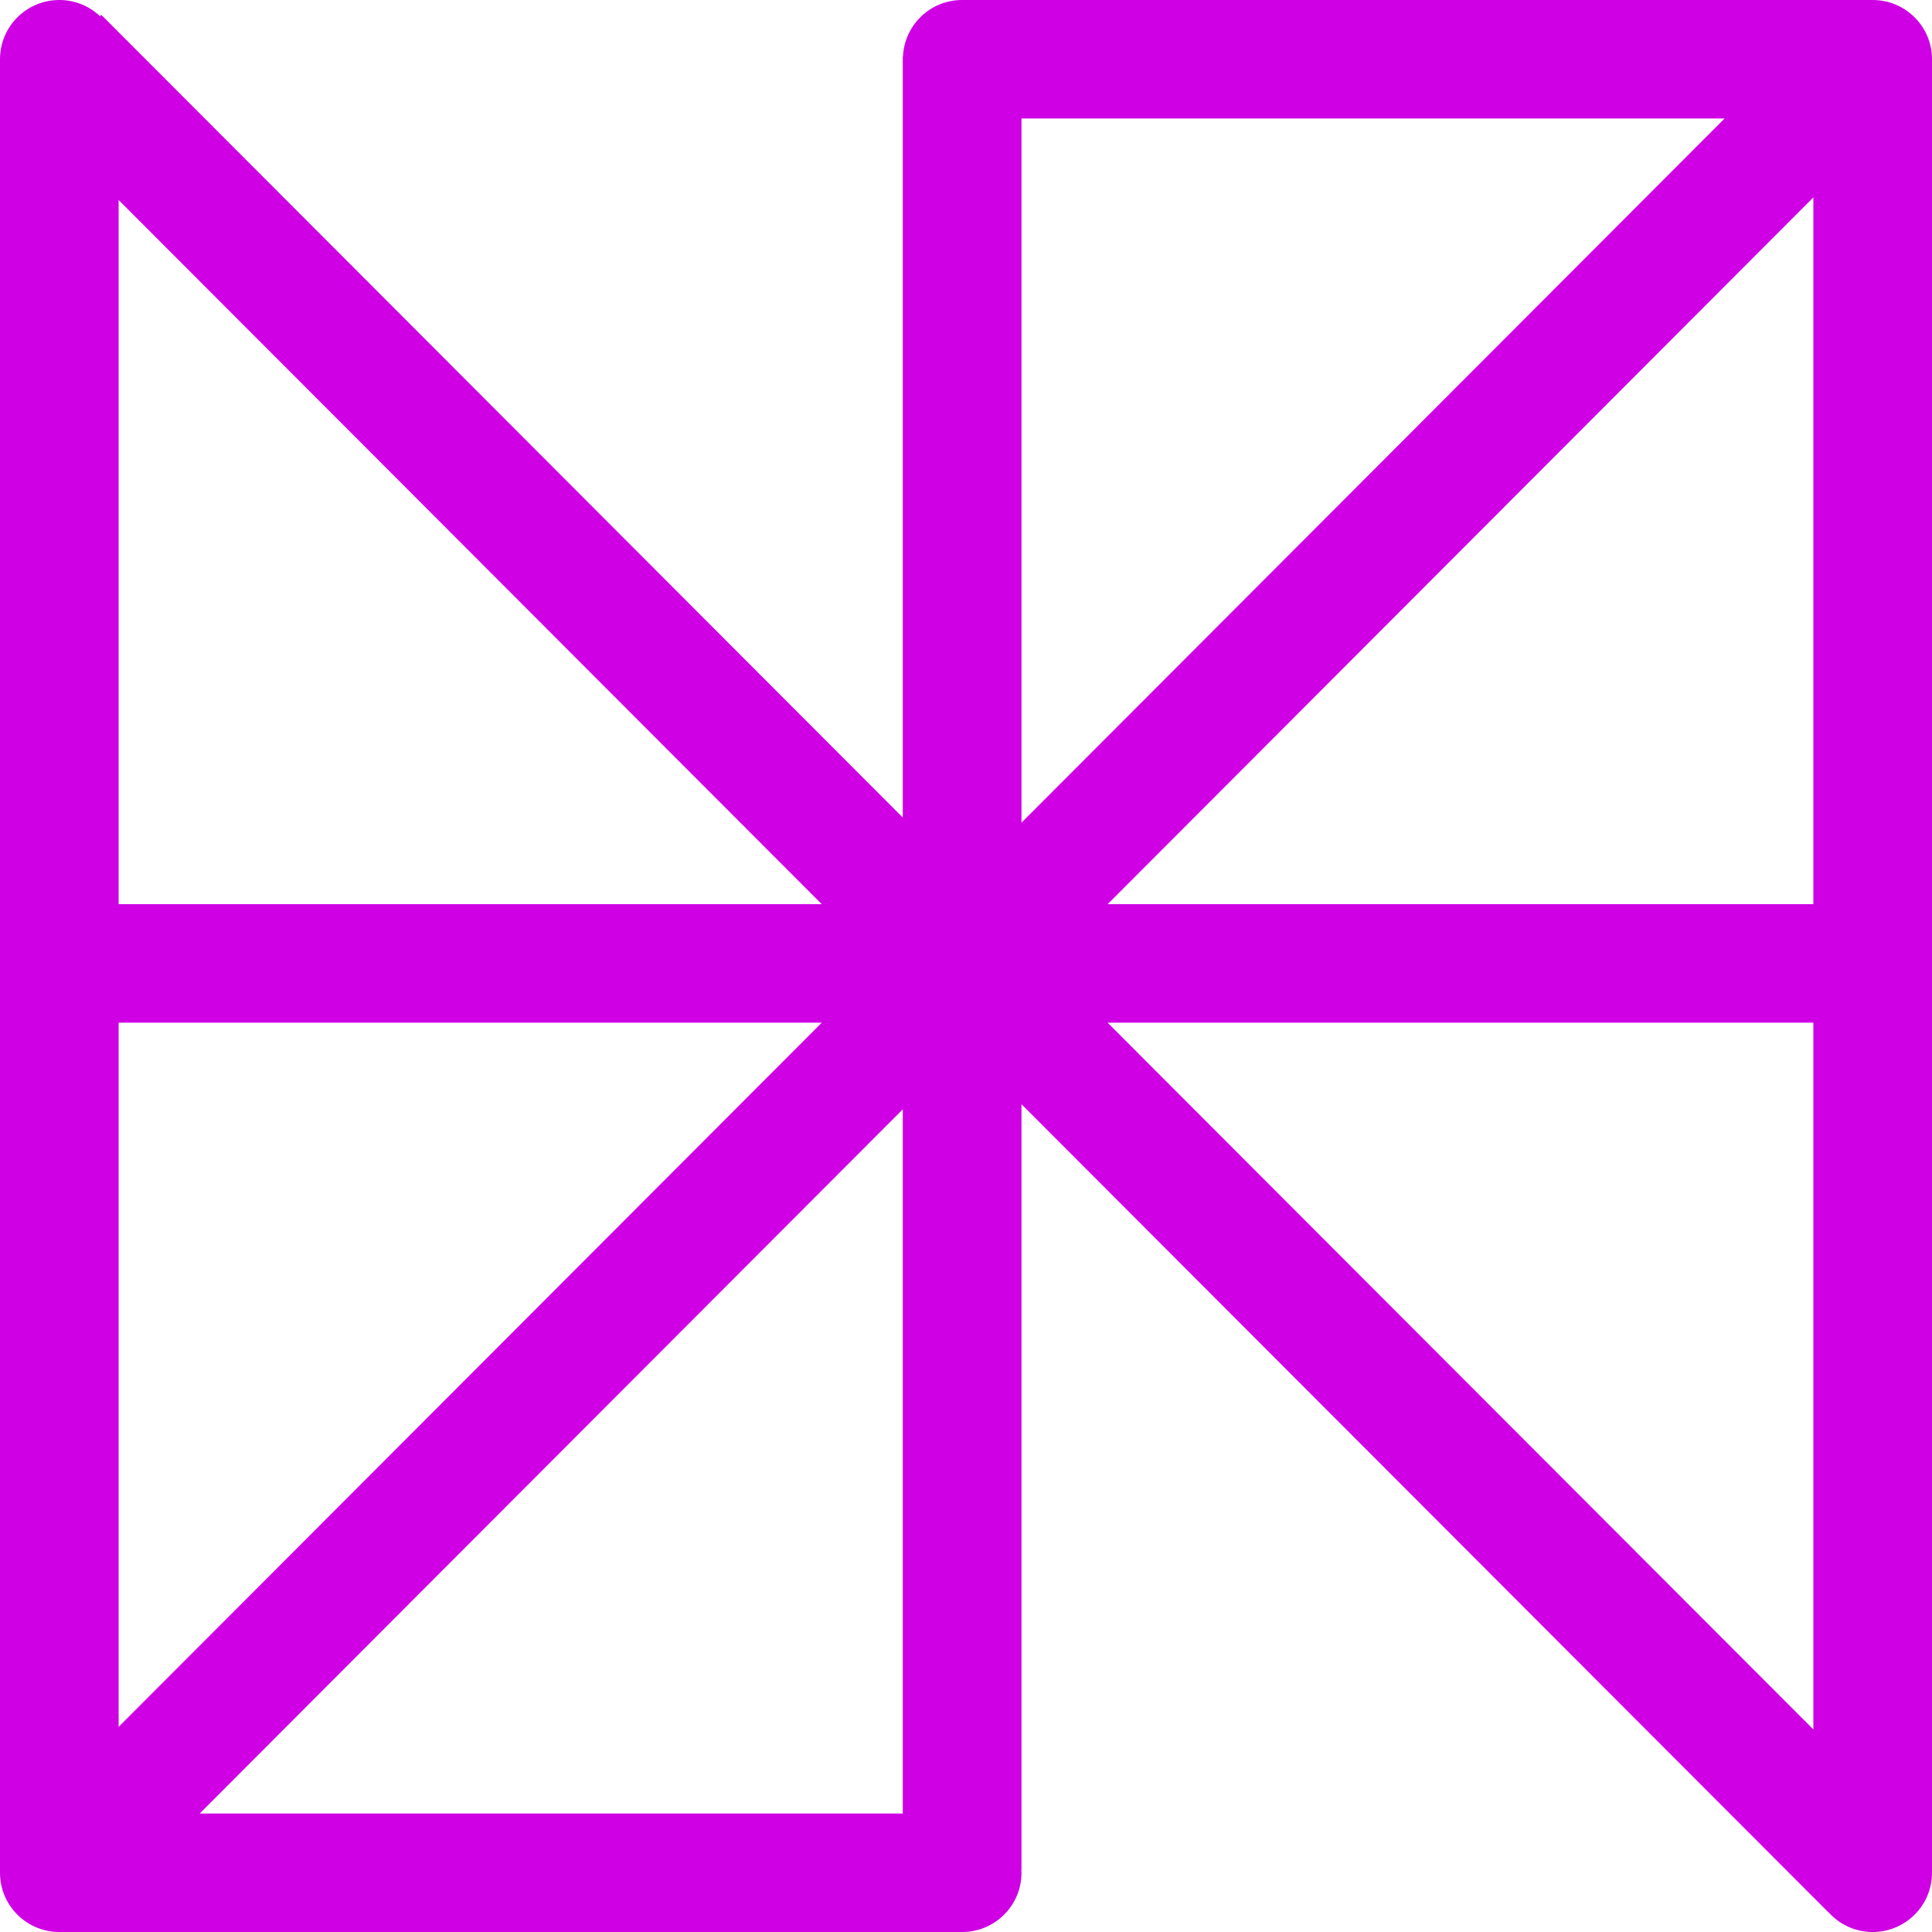 <svg width="32" height="32" viewBox="0 0 32 32" fill="none" xmlns="http://www.w3.org/2000/svg">
<path d="M31.017 0H15.936C15.408 0 14.978 0.416 14.956 0.939H14.953V13.541L1.678 0.246L1.656 0.268C1.48 0.102 1.243 0 0.983 0C0.44 0 0 0.439 0 0.981V31.019C0 31.561 0.44 32 0.983 32H15.936C16.479 32 16.919 31.561 16.919 31.019C16.919 31.004 16.917 30.991 16.916 30.976H16.919V18.289L30.279 31.669L30.281 31.667C30.461 31.871 30.723 32 31.017 32C31.56 32 32 31.561 32 31.019V0.981C32 0.439 31.56 0 31.017 0ZM14.953 30.037H3.308L14.953 18.374V30.037ZM1.965 3.313L13.611 14.976H1.965V3.313ZM1.965 16.939H13.611L1.965 28.602V16.939ZM30.035 28.645L18.346 16.939H30.035V28.645ZM30.035 14.976H18.346L30.035 3.27V14.976ZM16.919 13.626V1.963H28.564L16.919 13.626Z" fill="#CF00E4"/>
</svg>
